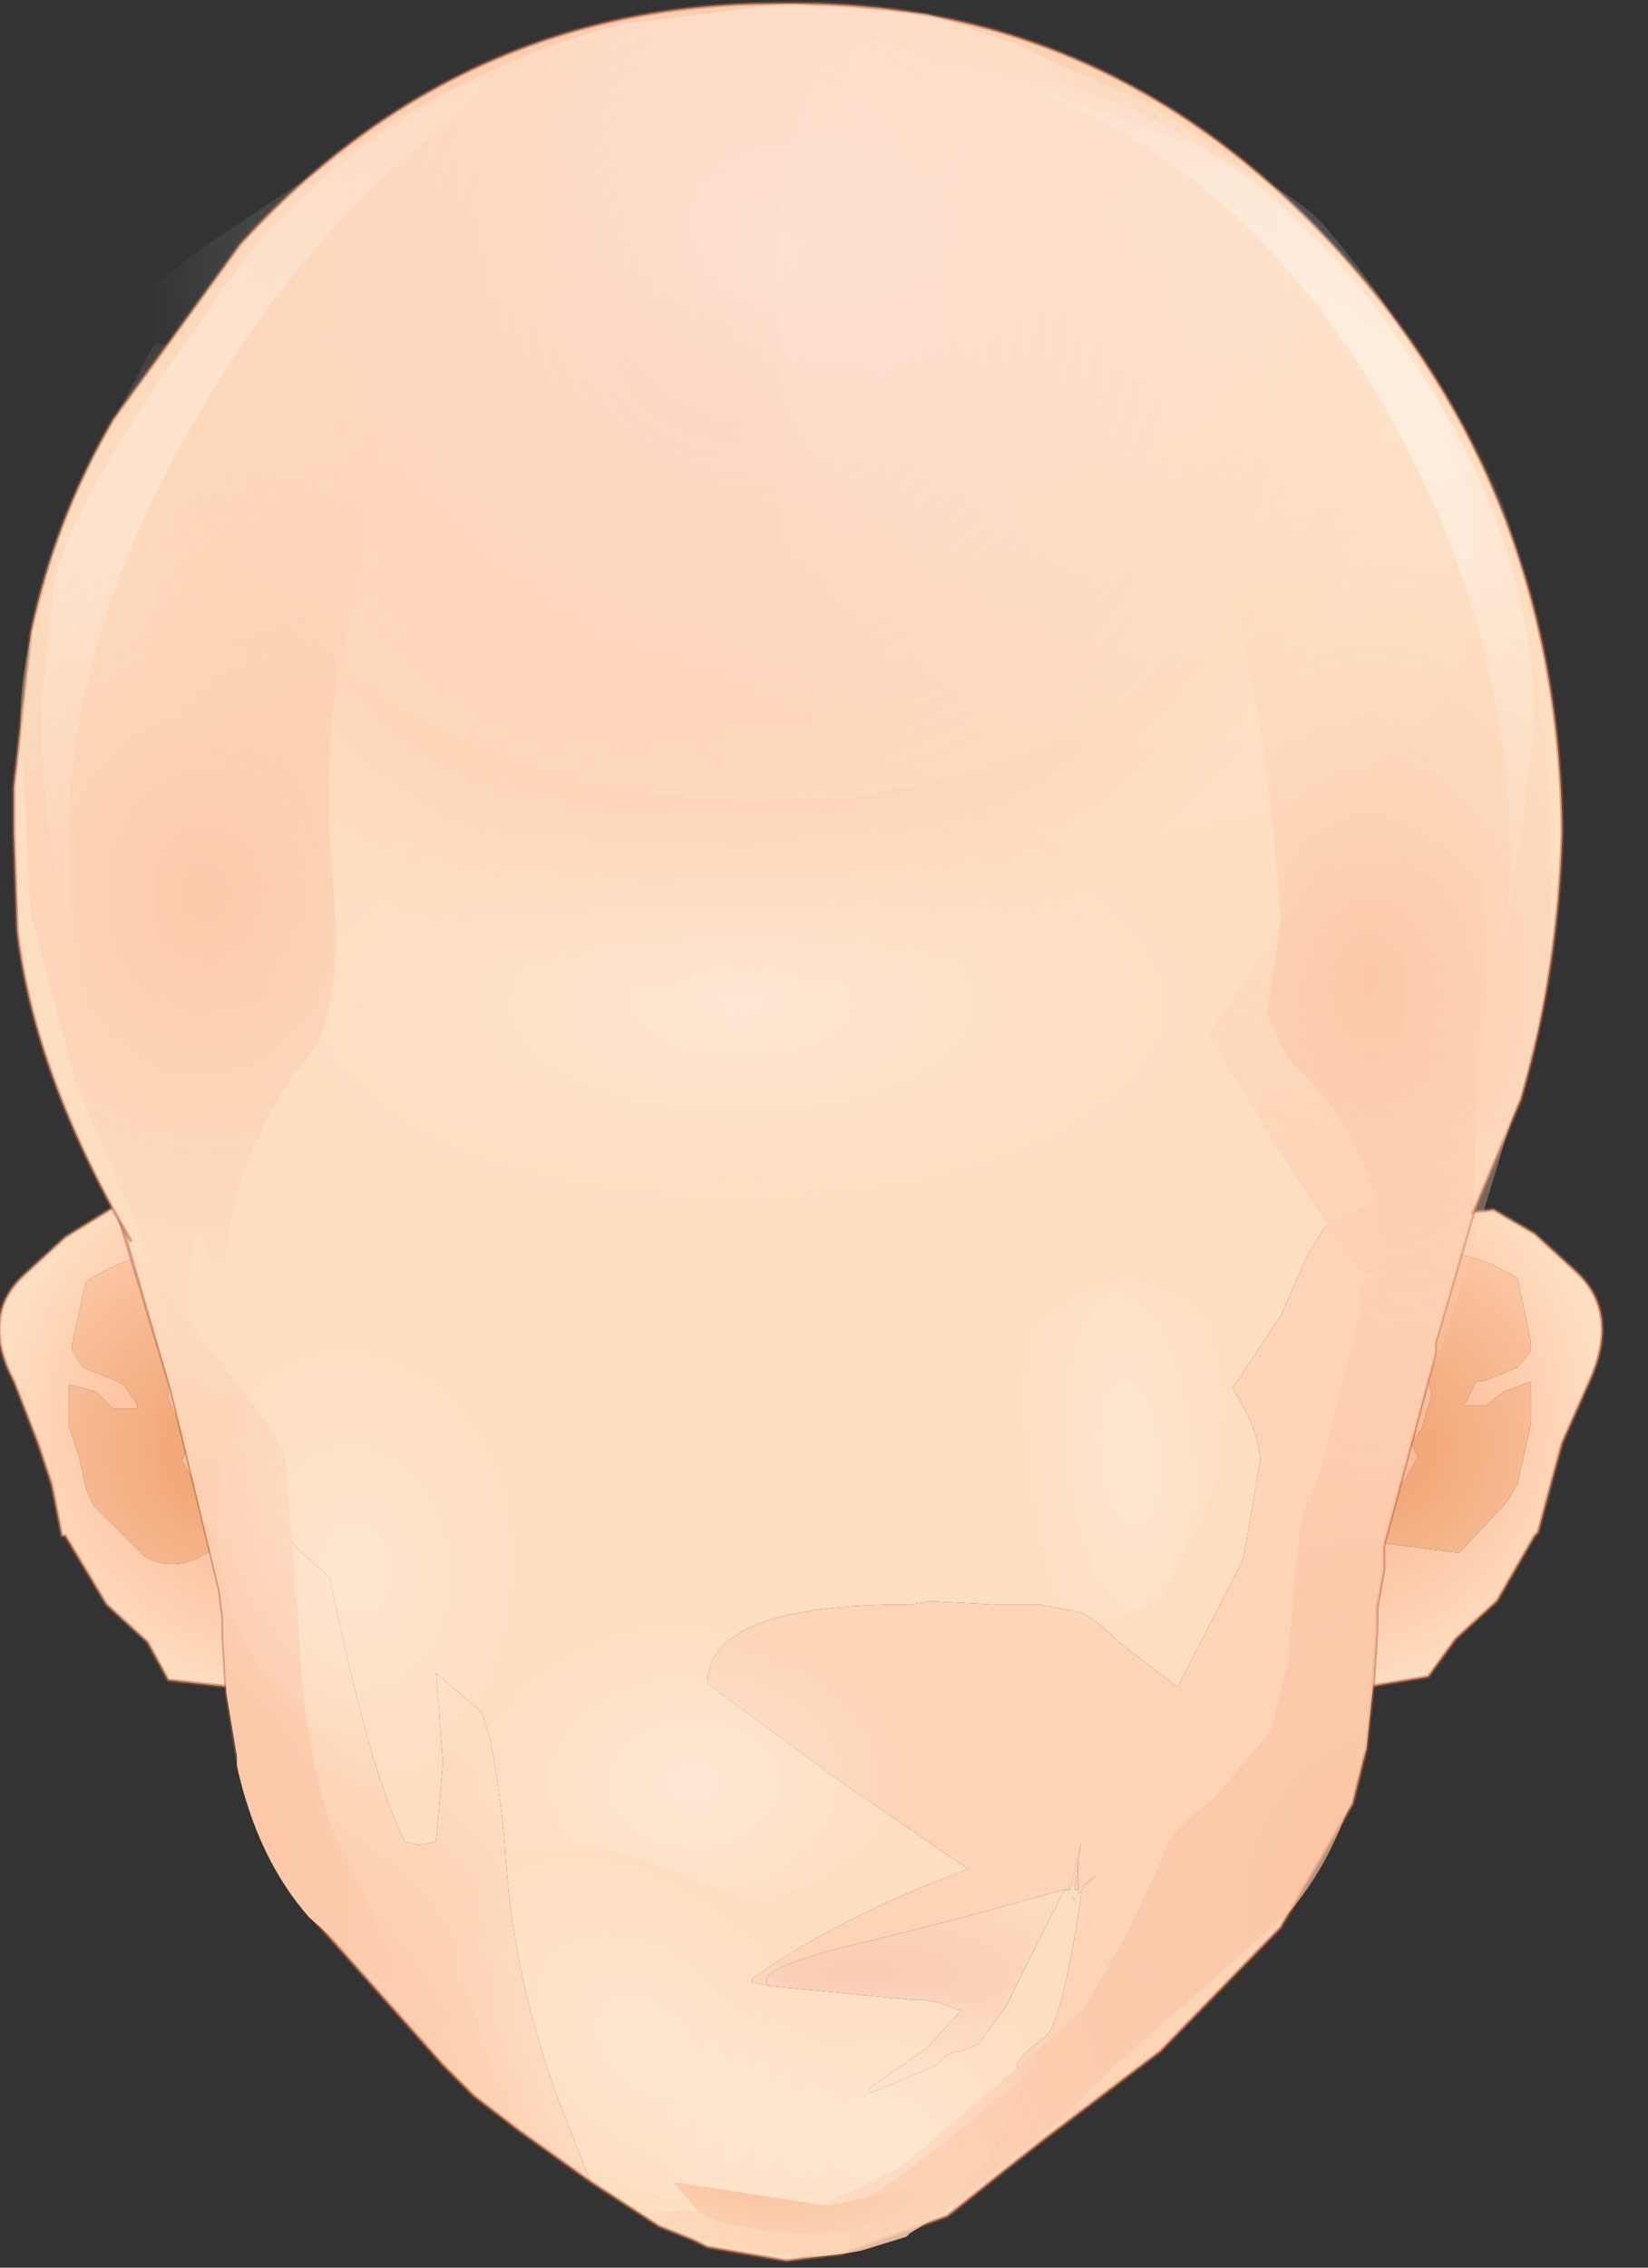 <svg xmlns="http://www.w3.org/2000/svg" width="24" height="33"><rect width="100%" height="100%" fill="#333333" stroke="none"/><g transform="translate(11.65 16.45)"><radialGradient id="a" gradientUnits="userSpaceOnUse" gradientTransform="matrix(.005 -.001 .001 .005 7.55 4.15)" spreadMethod="pad" cx="0" cy="0" r="819.2" fx="0" fy="0"><stop offset="0" stop-color="#fca783"/><stop offset="1" stop-color="#fedec1"/></radialGradient><path d="M8.5 5.4l.05-.05V5.05l.15-.9V3.8l.05-.15.05-.4V3l.1-1.65.05-.05 1.15-.15.6.35.6.55q.65.6.2 1.6l-.4.9-.15.55-.2.75-.05.05-.55.95-.6.55-.4.55-.9.15v-.2l.05-.05h-.05l.05-.9v-.1l.15-.9V6l1.15.15.7-.75.15-.25.1-.45.1-.45v-.6l-.4.15L10 4h-.35l.05-.05.15-.3h.1l.5-.2.2-.25v-.1l-.2-.95q-1.3-.75-1.4.1-.1.85.1 1.35l.05.25-.15.5-.15.2.1.2-.2.35-.3.3" fill="url(#a)"/><radialGradient id="b" gradientUnits="userSpaceOnUse" gradientTransform="matrix(.004 -.001 .001 .004 8.35 4.6)" spreadMethod="pad" cx="0" cy="0" r="819.2" fx="0" fy="0"><stop offset="0" stop-color="#efa06d"/><stop offset="1" stop-color="#fcc7a5"/></radialGradient><path d="M8.8 5.1l.2-.35-.1-.2.15-.2.15-.5-.05-.25q-.2-.5-.1-1.35.1-.85 1.4-.1l.2.95v.1l-.2.25-.5.2h-.1l-.15.3-.05.05H10l.25-.2.4-.15v.6l-.1.45-.1.45-.15.25-.7.75L8.45 6v-.5l.05-.1.3-.3" fill="url(#b)"/><path d="M8.95 1.3l1.15-.15.6.35.6.55q.65.6.2 1.6l-.4.9-.15.55-.2.75-.05.05-.55.95-.6.55-.4.55-.9.15" fill="none" stroke-width=".05" stroke-linecap="round" stroke-linejoin="round" stroke-miterlimit="3" stroke="#b76340" stroke-opacity=".502"/><radialGradient id="c" gradientUnits="userSpaceOnUse" gradientTransform="matrix(-.004 -.001 -.001 .004 -8.4 4.65)" spreadMethod="pad" cx="0" cy="0" r="819.2" fx="0" fy="0"><stop offset="0" stop-color="#efa06d"/><stop offset="1" stop-color="#fcc7a5"/></radialGradient><path d="M-8.45 6q-.55.5-1.1.2l-.75-.75-.1-.25-.1-.45-.15-.45v-.6l.4.1.25.25h.35V4l-.2-.3-.1-.05-.5-.2-.15-.25v-.1l.2-.9q1.2-.75 1.3.1.1.8-.1 1.3v.3l.2.5.1.2-.1.2.2.35.3.3V5.4 6h.05" fill="url(#c)"/><radialGradient id="d" gradientUnits="userSpaceOnUse" gradientTransform="matrix(-.005 -.001 -.001 .005 -7.55 4.2)" spreadMethod="pad" cx="0" cy="0" r="819.2" fx="0" fy="0"><stop offset="0" stop-color="#fca783"/><stop offset="1" stop-color="#fedec1"/></radialGradient><path d="M-8.5 5.45l-.3-.3-.2-.35.1-.2-.1-.2-.2-.5v-.3q.2-.5.1-1.3-.1-.85-1.3-.1l-.2.9v.1l.15.25.5.2.1.05.2.3v.05H-10l-.25-.25-.4-.1v.6l.15.45.1.45.1.25.75.75q.55.3 1.1-.2h.05l.1.9v1.05l.05.1-.05.05-.9-.1-.3-.55-.6-.55-.6-1h-.05l-.15-.75-.2-.6-.35-.9q-.5-.95.15-1.55l.6-.55.65-.4q.45-.3 1.15.2v.05l.1 1.6v.3l.05.35.05.15v.4l.15.9V5.4h.05v.05" fill="url(#d)"/><path d="M-8.9 1.35q-.7-.5-1.15-.2l-.65.4-.6.55q-.65.6-.15 1.55l.35.9.2.6.15.75h.05l.6 1 .6.55.3.55.9.1" fill="none" stroke-width=".05" stroke-linecap="round" stroke-linejoin="round" stroke-miterlimit="3" stroke="#b76340" stroke-opacity=".502"/><path d="M3.9 11.05h-.05l-1.65.45-1.2.3q-1.75.4-1.45.65l-.25-.05v-.05q1.25-.9 3.15-1.6l-1.9-1.3-1.9-1.4q0-1.15 2.9-1.15h.05l.3-.05.95.05h.65L4 7q.2 0 .65.45l.85.65.95-1.85.1-.55.15-.9q0-.4-.4-1.05L7 2.7l.4-.9.25-.4Q8.4.95 10 .55L9.25 3.1v.15l-.75 2.8v.35l-.1.55v.3l-.05.8-.1.95-.2.8L7 11.6l-1.75 1.8-1.45 1.1-.2.15-.7.55-.75.6.55-.7.6-1.25-.15-.25.1-.15.3-.25q.25-.1.55-2.1h-.05l.25-.25-.25.2V10.65l.05-.3-.15.65-.05.05" fill="#fdd4b6"/><radialGradient id="e" gradientUnits="userSpaceOnUse" gradientTransform="matrix(.012 0 0 .012 -1.1 -11.7)" spreadMethod="pad" cx="0" cy="0" r="819.2" fx="0" fy="0"><stop offset="0" stop-color="#fbbd9d"/><stop offset="1" stop-color="#fedec1"/></radialGradient><path d="M7.65 1.4l-.25.4-.4.9-.7 1.05q.4.65.4 1.05l-.15.9-.1.55L5.5 8.1l-.85-.65Q4.2 7 4 7l-.5-.1h-.65l-.95-.05-.3.05h-.05q-2.9 0-2.9 1.15l1.9 1.4 1.9 1.3q-1.9.7-3.15 1.6v.05l.25.05 2.05.2h.2l.25.05.25.1h.05l-.5.55-.85.6.05.05.95-.4q.15-.2.35-.2l.25-.1.4-.55.85-1.7.1.05V11l.15-.65-.05.3L4 11v.05h.05l.25-.2-.25.25h.05q-.3 2-.55 2.1l-.3.25-.1.15.15.25-.6 1.25-.55.7-1.55.55-.8.1-1.15-.2-.2-.1-.5-.2-1-.65-.45-1.15q-.7-1.85-.8-3.8-.15-1.5-.35-1.9l-.65-.55.1 1.3-.1 1.15-.25.05-.2-.05q-.5-.95-1.1-3.85l-.45-.4-1.3-1.6-.2-.2-.35-.5-.8-2.65-.15-.5-.35-1.6-.75-3.15.15-1.7h.05q.4 0 3-4.5l2.85-2.45q1.7-1.2 3.85-1.2 3.05 0 5.85 1.3Q7.2-11.45 8-10l1.7 2.9.45.85.45 1.6.3 1.65-.3 1.35-.4 1.6-.2.55v.05q-1.6.4-2.35.85m-3.7 9.75l.05.05v-.05h-.05" fill="url(#e)"/><radialGradient id="f" gradientUnits="userSpaceOnUse" gradientTransform="matrix(.009 0 0 .009 8.3 11.65)" spreadMethod="pad" cx="0" cy="0" r="819.2" fx="0" fy="0"><stop offset="0" stop-color="#fbbd9d"/><stop offset="1" stop-color="#fedec1"/></radialGradient><path d="M4.05 11.05H4V11l.05-.35V11.05m-.1-.05v.05H3.9l.05-.05" fill="url(#f)"/><radialGradient id="g" gradientUnits="userSpaceOnUse" gradientTransform="matrix(.009 0 0 .009 -9.25 14.45)" spreadMethod="pad" cx="0" cy="0" r="819.2" fx="0" fy="0"><stop offset="0" stop-color="#fbbd9d"/><stop offset="1" stop-color="#fedec1"/></radialGradient><path d="M-4.1 14.55l-.65-.5-.45-.45-2-2.25-.85-1.7-.15-.55-.15-.9-.05-.85V7.1l-.05-.4-.7-2.9.35.5.2.2 1.3 1.6.45.4q.6 2.9 1.1 3.85l.2.05.25-.05.1-1.15-.1-1.3.65.55q.2.4.35 1.9.1 1.95.8 3.8l.45 1.15-1.05-.75" fill="url(#g)"/><radialGradient id="h" gradientUnits="userSpaceOnUse" gradientTransform="matrix(.006 -0 0 .002 .9 12.25)" spreadMethod="pad" cx="0" cy="0" r="819.2" fx="0" fy="0"><stop offset="0" stop-color="#facbb4"/><stop offset="1" stop-color="#fedec1"/></radialGradient><path d="M3.95 11.05v.05l-.1-.05-.85 1.7-.4.55-.25.1q-.2 0-.35.2l-.95.4-.05-.05.85-.6.5-.55H2.3l-.25-.1-.25-.05h-.2l-2.05-.2q-.3-.25 1.45-.65l1.2-.3 1.65-.45h.1" fill="url(#h)"/><radialGradient id="i" gradientUnits="userSpaceOnUse" gradientTransform="matrix(.006 -0 0 .002 .9 12.25)" spreadMethod="pad" cx="0" cy="0" r="819.2" fx="0" fy="0"><stop offset="0" stop-color="#fbbd9d"/><stop offset="1" stop-color="#fedec1"/></radialGradient><path d="M4 11.15v.05l-.05-.05H4" fill="url(#i)"/><path d="M10 .55V.5l.2-.55.4-1.6.3-1.35m-21.95-2.8l-.15 1.7.75 3.15.35 1.6.15.5.8 2.65.7 2.9.05.4v.25l.05.85.15.9.15.55.85 1.7 2 2.25.45.45.65.5 1.05.75 1 .65.5.2.2.1 1.15.2.8-.1 1.55-.55M10 .55L9.25 3.1v.15l-.75 2.8v.35l-.1.55v.3l-.05.8-.1.95-.2.8L7 11.6l-1.75 1.8-1.45 1.1-.2.15-.7.55-.75.6" fill="none" stroke-width=".05" stroke-linecap="round" stroke-linejoin="round" stroke-miterlimit="3" stroke="#b76340" stroke-opacity=".502"/><radialGradient id="j" gradientUnits="userSpaceOnUse" gradientTransform="matrix(.013 0 -0 .006 -.85 -1.85)" spreadMethod="pad" cx="0" cy="0" r="819.2" fx="0" fy="0"><stop offset="0" stop-color="#fff8f7" stop-opacity=".353"/><stop offset=".831" stop-color="#ffdec2" stop-opacity="0"/></radialGradient><path d="M-10.3-1.45q0-1.7 3.4-3.45Q-5-6.05-1.3-6.05q2.3 0 5.3 1.2 3.55 1.4 3.55 3.2L6.9-.2 5.8 0 2.35.75l-3.75.75-4.45-.8L-9.8-.45l-.35-.15-.15-.85" fill="url(#j)"/><radialGradient id="k" gradientUnits="userSpaceOnUse" gradientTransform="matrix(.012 0 0 .013 -10.8 11.65)" spreadMethod="pad" cx="0" cy="0" r="819.2" fx="0" fy="0"><stop offset="0" stop-color="#fbbd9d"/><stop offset="1" stop-color="#fedec1"/></radialGradient><path d="M-7.5 4.7l.2 2.5q.05 1.7.5 3l.85 1.75 1 1.05.3.5.1.2h-.05l-1.65-1.45-.9-.8q-.75-.85-1.05-2.2V9.1l-.15-.9-.05-.85V7.1l-.05-.4-.7-2.9-.65-2.25 2.1 2.8.2.35" fill="url(#k)"/><radialGradient id="l" gradientUnits="userSpaceOnUse" gradientTransform="matrix(.018 0 0 .019 8.85 11.2)" spreadMethod="pad" cx="0" cy="0" r="819.2" fx="0" fy="0"><stop offset="0" stop-color="#fabd9d" stop-opacity=".624"/><stop offset="1" stop-color="#fedec1"/></radialGradient><path d="M10.9-2.95l-.3 1.3-.4 1.6-.2.55-.75 2.6v.15l-.75 2.8v.35l-.1.55v.3l-.05.8-.1.95-.05.1q-.3 1.35-1.05 2.25L4.6 13.6l-.8.8L2 15.8l-.4.25-.05.05-.65.2q-1.45.3-2.9-.4l-.25-.15 2.55-.1 1.15-.55 2.05-1.75.3-.25.35-.35.55-.95.6-1.25q0-.3.7-.8l.85-1 .2-.8.05-.15.1-1.25.1-.9.3-.75.55-2.2q0-.6.15-.55-.55-.5-2.35-3.55l1.6-2.4q1.3-1.45 2.9-1.5l.35 1.4.1.95" fill="url(#l)"/><radialGradient id="m" gradientUnits="userSpaceOnUse" gradientTransform="matrix(.012 0 0 .012 2.85 -18.9)" spreadMethod="pad" cx="0" cy="0" r="819.2" fx="41" fy="0"><stop offset="0" stop-color="#feeade"/><stop offset=".988" stop-color="#fedec2"/></radialGradient><path d="M-11.45-4.95v.6-.6" fill="url(#m)"/><radialGradient id="n" gradientUnits="userSpaceOnUse" gradientTransform="matrix(.012 0 0 .012 -1.1 -11.7)" spreadMethod="pad" cx="0" cy="0" r="819.2" fx="0" fy="0"><stop offset="0" stop-color="#fbbd9d"/><stop offset="1" stop-color="#fedec1"/></radialGradient><path d="M-11.4-2.9l-.05-1.45V-5l.25-2.25q.35-1.65 1.2-3.1l1.85-2.55q3.25-3.55 7.95-3.5 4.65-.05 7.95 3.5t3.35 8.55q-.05 2-.6 3.9L9.8 1.2l.05-1.7.1-2.05q0-2.7-1.2-4.8l-1-.7Q6.65-8.7 5.2-8.8 2.25-9.1.15-6.55-2-9.1-4.9-8.8q-2.85.25-4.45 2.5l-.4 7.9q-1.4-2.4-1.65-4.5" fill="url(#n)"/><path d="M9.8 1.2l.7-1.65q.55-1.9.6-3.9-.05-5-3.35-8.55-3.3-3.55-7.95-3.5-4.7-.05-7.95 3.5L-10-10.35q-.85 1.45-1.2 3.1L-11.45-5v.65l.05 1.45q.25 2.1 1.65 4.5m-1.7-5.95v-.6" fill="none" stroke-width=".05" stroke-linecap="round" stroke-linejoin="round" stroke-miterlimit="3" stroke="#b76340" stroke-opacity=".502"/><radialGradient id="o" gradientUnits="userSpaceOnUse" gradientTransform="matrix(.012 0 0 .012 6.85 -12.65)" spreadMethod="pad" cx="0" cy="0" r="819.2" fx="0" fy="0"><stop offset="0" stop-color="#fff" stop-opacity=".161"/><stop offset="1" stop-color="#fff" stop-opacity="0"/></radialGradient><path d="M-.35-12.3q0-2.3.9-3.75l.1.05q6.05 1.7 7 2.85 2.2 2.55 2.2 5 0 3.95-6.55 3.95l-1.8-.3Q.85-5 .25-6.8-.4-8.75-.3-9.85l-.05-2.45" fill="url(#o)"/><radialGradient id="p" gradientUnits="userSpaceOnUse" gradientTransform="matrix(.01 0 0 .01 -7.45 -8.1)" spreadMethod="pad" cx="0" cy="0" r="819.2" fx="0" fy="0"><stop offset="0" stop-color="#fff" stop-opacity=".502"/><stop offset="1" stop-color="#fff" stop-opacity="0"/></radialGradient><path d="M-8.8-10.35q-1.85 3.15-1.85 6.15 0 1.9.55 3.25v.25h-.05q-.9-2.95-.9-5.45l.15-1.5q0-1.1 2.3-4.3 1.6-2.5 4.75-3.65h.05q-3.1 1.9-5 5.25" fill="url(#p)"/><radialGradient id="q" gradientUnits="userSpaceOnUse" gradientTransform="matrix(.01 0 0 .01 6.45 -8.55)" spreadMethod="pad" cx="0" cy="0" r="819.2" fx="0" fy="0"><stop offset="0" stop-color="#fff" stop-opacity=".643"/><stop offset="1" stop-color="#fff" stop-opacity="0"/></radialGradient><path d="M8.65-11.6q2.05 2.85 2.05 5.75l-.55 4.15h-.05l.25-2.15q0-3.5-1.85-6.7-2.3-4-6.3-4.95h.4q3.75.6 6.05 3.9" fill="url(#q)"/><radialGradient id="r" gradientUnits="userSpaceOnUse" gradientTransform="matrix(.011 0 0 .011 -.55 -12.6)" spreadMethod="pad" cx="0" cy="0" r="819.2" fx="0" fy="0"><stop offset="0" stop-color="#fff" stop-opacity=".502"/><stop offset="1" stop-color="#fff" stop-opacity="0"/></radialGradient><path d="M-6.05-14.6q1.75-1.05 3.45-1.5l2.4-.3 2.05.15 1.35.45q.45.25 1.4.65.9.35 2.1 1.4 1.1.95 2 2.45-.5 2.45-2.65 4.2Q3.3-4.8-.55-4.8q-3.85 0-6.65-2.3-2.4-2-2.65-4.85l1.15-.9 2.65-1.75" fill="url(#r)"/><radialGradient id="s" gradientUnits="userSpaceOnUse" gradientTransform="matrix(.002 .001 -0 .005 4.8 4.7)" spreadMethod="pad" cx="0" cy="0" r="819.2" fx="0" fy="0"><stop offset="0" stop-color="#fff" stop-opacity=".263"/><stop offset="1" stop-color="#fff" stop-opacity="0"/></radialGradient><path d="M6.35 3.1l.1.05-.1.5-.05.15L6 5.3l-.7 1.45q-.95.65-1.9.25-1.45-.85-1.95-1.25-.5-.45 0-.85L2.9 3.4q.85-1.05 1.75-1.2.85-.05 1.7.9" fill="url(#s)"/><radialGradient id="t" gradientUnits="userSpaceOnUse" gradientTransform="matrix(0 -.003 .004 0 -1.55 9.5)" spreadMethod="pad" cx="0" cy="0" r="819.2" fx="0" fy="0"><stop offset="0" stop-color="#fff" stop-opacity=".314"/><stop offset="1" stop-color="#fff" stop-opacity="0"/></radialGradient><path d="M-5.3 9.25V9.2q.05-.6.85-1.15l.35-.25q1.05-.7 2.15-.65 1.15 0 2.4.75 1.1.7 1.05 1.45 0 .75-1.15 1.5l-.85.4-.95-.3-.7-.3-.9-.25-1.45.1q-.8-.65-.8-1.25" fill="url(#t)"/><radialGradient id="u" gradientUnits="userSpaceOnUse" gradientTransform="matrix(.002 -.002 .003 .003 -2.2 13.35)" spreadMethod="pad" cx="0" cy="0" r="819.2" fx="0" fy="0"><stop offset="0" stop-color="#fff" stop-opacity=".263"/><stop offset="1" stop-color="#fff" stop-opacity="0"/></radialGradient><path d="M-1 11.3l1 1.25.35.85q.4 1.25-.05 1.75-.5.6-1.85.45-1.3-.2-2.15-.95-.85-.75-1.25-2-.45-1.3.05-1.85l.4-.3 1.45-.1.9.25.7.3.45.35" fill="url(#u)"/><radialGradient id="v" gradientUnits="userSpaceOnUse" gradientTransform="matrix(.003 -.001 .001 .004 -6.45 6.35)" spreadMethod="pad" cx="0" cy="0" r="819.2" fx="0" fy="0"><stop offset="0" stop-color="#fff" stop-opacity=".243"/><stop offset="1" stop-color="#fff" stop-opacity="0"/></radialGradient><path d="M-4.2 5.45q.2 1.2-.25 2.5v.1q-.8.55-.85 1.15l-.35.15q-.75.1-1.7-.85-.9-.95-1.05-2.1-.25-1.1.25-2.35.5-1.3 1.2-1.45.75-.1 1.7.9.85.9 1.05 1.95" fill="url(#v)"/><radialGradient id="w" gradientUnits="userSpaceOnUse" gradientTransform="matrix(0 -.003 .004 0 1.15 14.65)" spreadMethod="pad" cx="0" cy="0" r="819.2" fx="0" fy="0"><stop offset="0" stop-color="#fff" stop-opacity=".263"/><stop offset="1" stop-color="#fff" stop-opacity="0"/></radialGradient><path d="M-1.6 15.75q-1-.7-1-1.35 0-.75 1.2-1.5 1.05-.65 2.15-.6 1.2 0 2.4.75l.05.05.3.5-.95.75Q.85 15.8.25 15.8l-1.2-.2-.65.15" fill="url(#w)"/><radialGradient id="x" gradientUnits="userSpaceOnUse" gradientTransform="matrix(.009 0 0 .011 -8.65 -3.45)" spreadMethod="pad" cx="0" cy="0" r="819.2" fx="0" fy="0"><stop offset="0" stop-color="#fabd9d" stop-opacity=".643"/><stop offset="1" stop-color="#ffdec2" stop-opacity="0"/></radialGradient><path d="M-9.4-11.45l3.05.25q.25 1.8-.2 3.65Q-7-5.75-6.8-3.6q.2 2.15-.6 2.8-.75 1.2-.9 2.2-.15 1-.35.3-.2-.7-.25 1.15l.1.5-.05.6v.65l-.3-1.85-.5-1.35-.9-2.1-.65-2.45-.15-2.8q-.05-1.85 1.95-5.5" fill="url(#x)"/><radialGradient id="y" gradientUnits="userSpaceOnUse" gradientTransform="matrix(.007 0 0 .01 8.3 -2.2)" spreadMethod="pad" cx="0" cy="0" r="819.2" fx="0" fy="0"><stop offset="0" stop-color="#fabd9d" stop-opacity=".643"/><stop offset="1" stop-color="#ffdec2" stop-opacity="0"/></radialGradient><path d="M5.95-8.05l-.2.9v-2.2h.05v-.05l1-3.75q3.2 1.5 3.85 5.8.6 4.3 0 6.25L9.4 3 7.65 7.4l.7-4.4.05-.25.1-1.1h-.05Q8.4.15 7.1-1.05l-.3-.65.2-1.35q-.2-2.9-.6-4.2-.45-1.3-.45-.8" fill="url(#y)"/><radialGradient id="z" gradientUnits="userSpaceOnUse" gradientTransform="matrix(.005 0 -0 .003 -.4 14.85)" spreadMethod="pad" cx="0" cy="0" r="819.2" fx="6" fy="0"><stop offset="0" stop-color="#fbbd9d"/><stop offset="1" stop-color="#f9e2c1"/></radialGradient><path d="M-1.55 15.65l-.3-.35 2.25.35 1.9-.4q-1.05.85-2.35.8-1.3-.1-1.5-.4" fill="url(#z)"/></g></svg>
